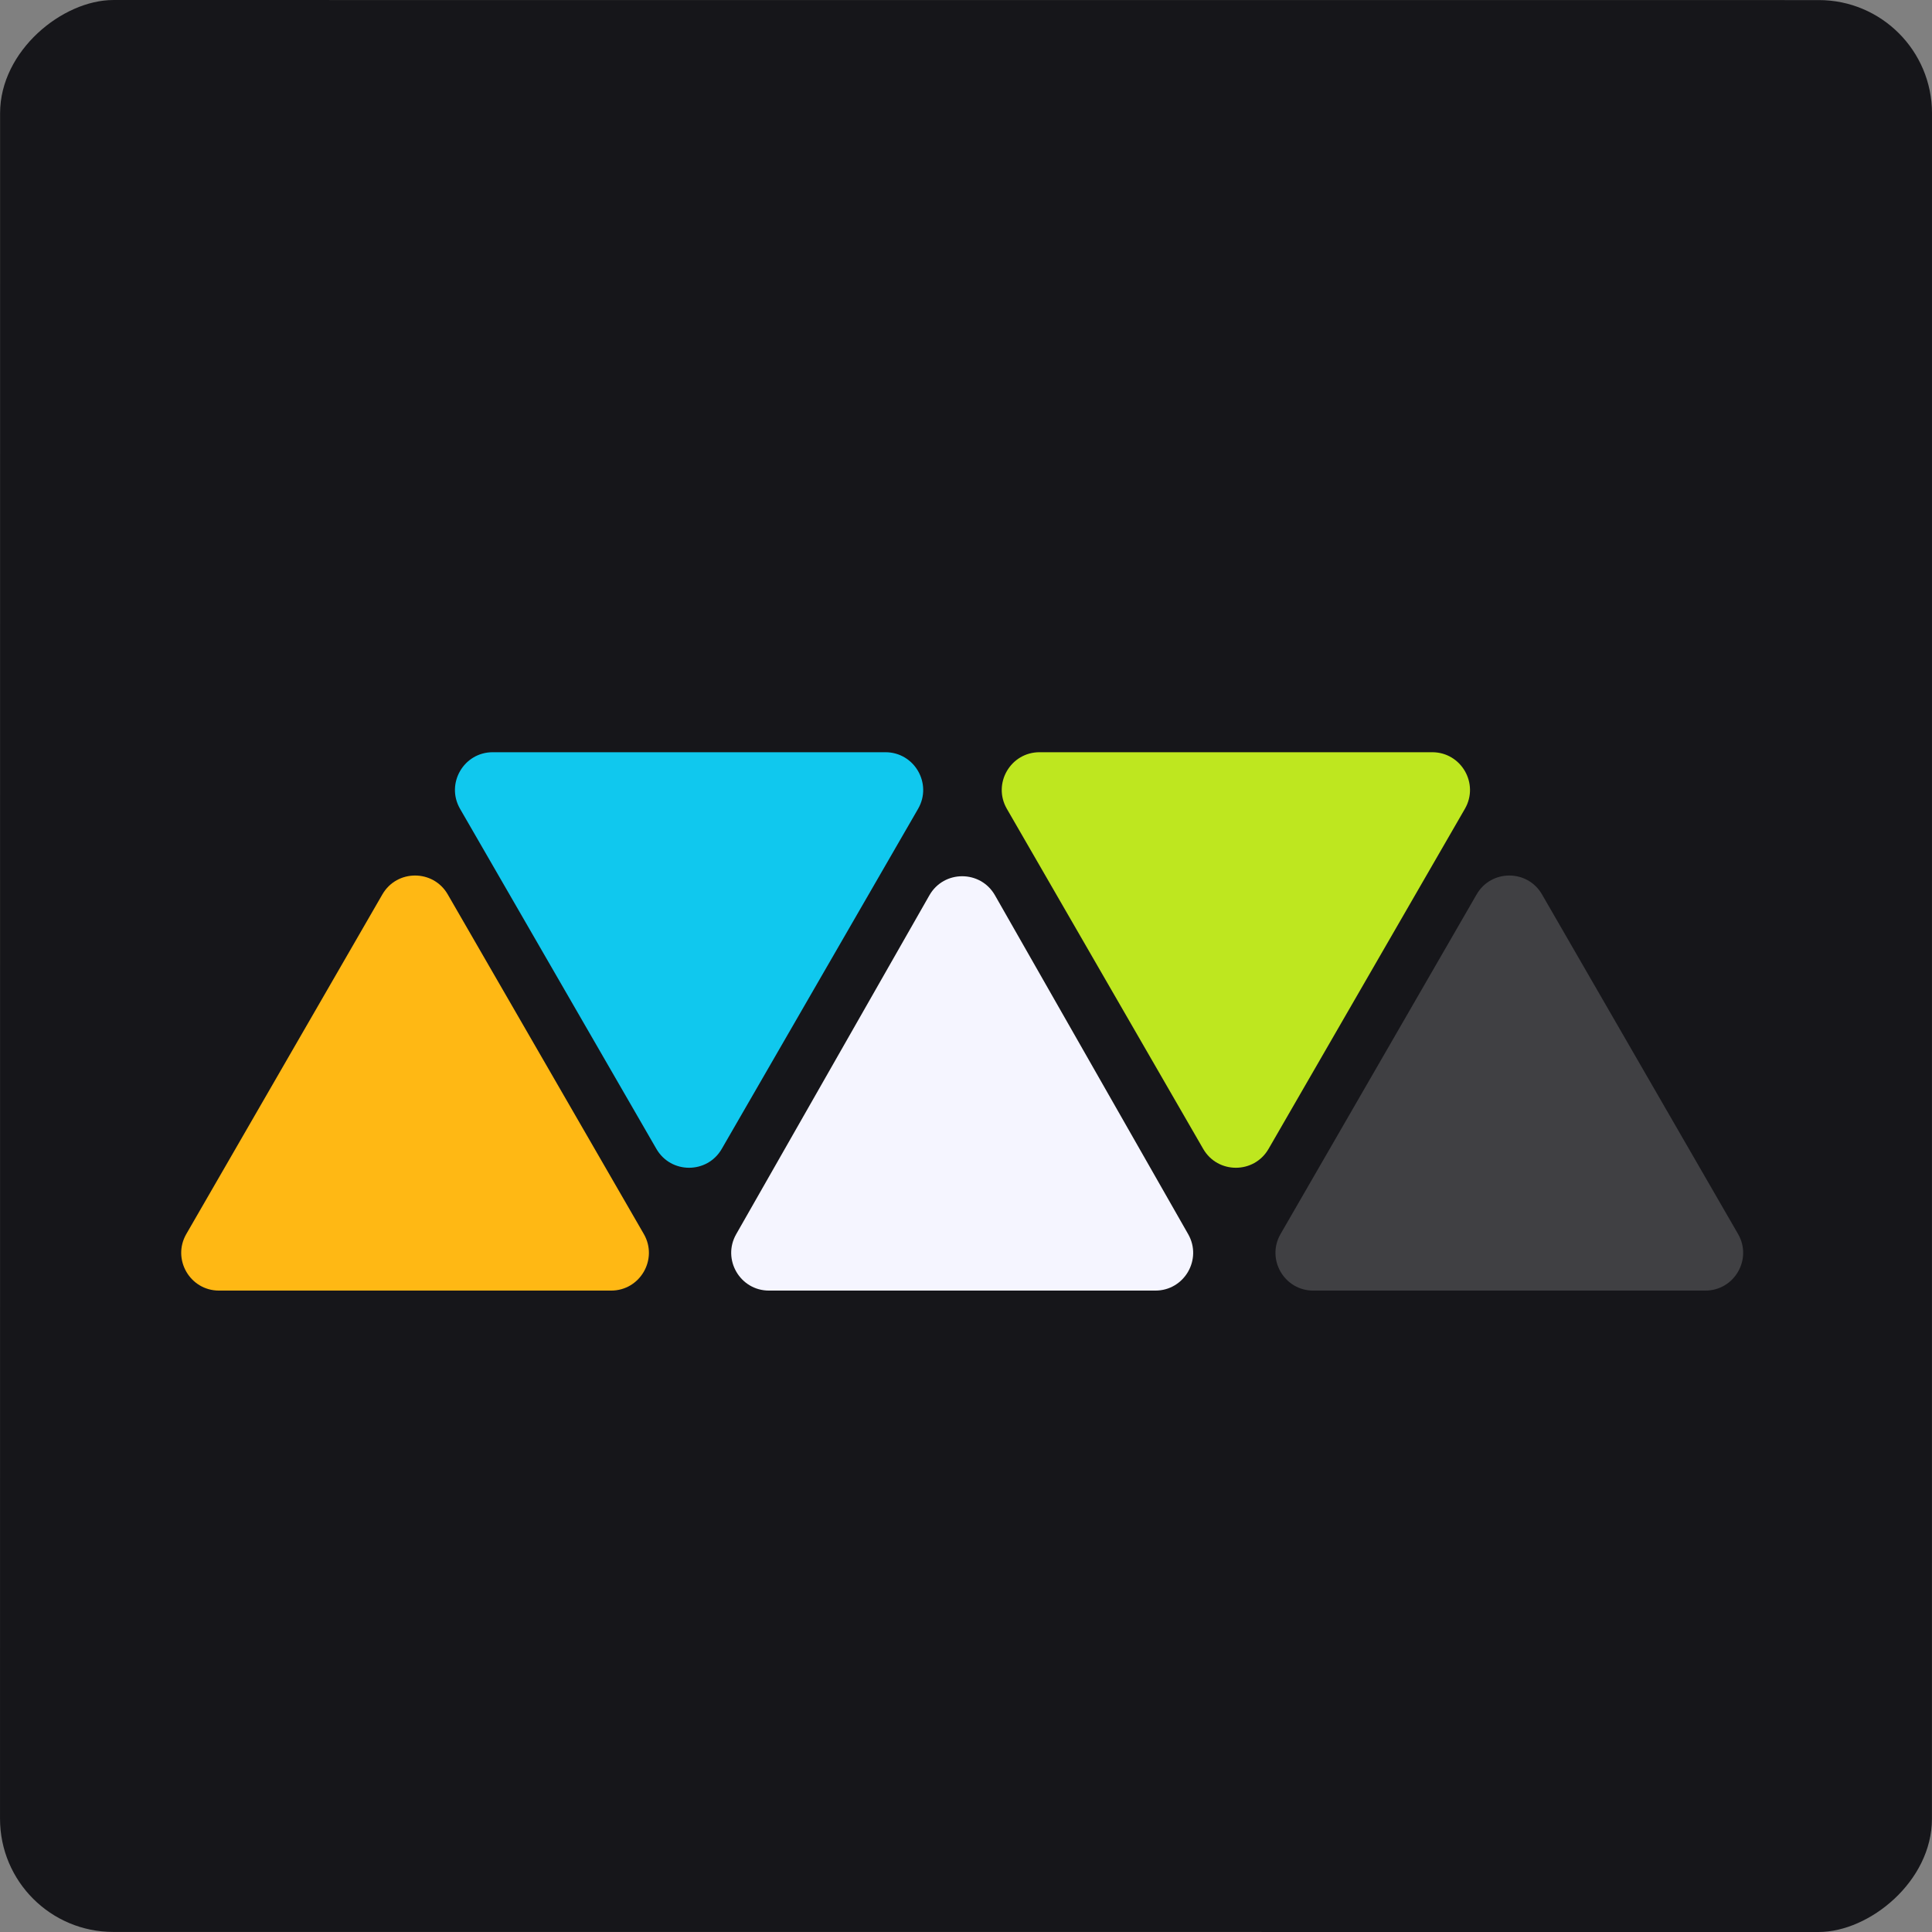 <svg width="512" height="512" viewBox="0 0 512 512" fill="none" xmlns="http://www.w3.org/2000/svg">
<rect x="0" y="0" width="512" height="512" fill="#808080" stroke="none"/>
<rect x="512" y="0.022" width="511.978" height="511.978" rx="30" transform="rotate(90.002 512 0.022)" fill="#16161A"/>
<path d="M391.323 237.024C395.172 230.357 404.794 230.357 408.643 237.024L460.602 327.019C464.451 333.686 459.639 342.019 451.941 342.019H348.024C340.326 342.019 335.515 333.686 339.364 327.019L391.323 237.024Z" fill="#404043"/>
<path d="M266.827 214.347C262.978 207.68 267.79 199.347 275.488 199.347L379.551 199.347C387.249 199.347 392.061 207.68 388.212 214.347L336.18 304.468C332.331 311.135 322.708 311.135 318.859 304.469L266.827 214.347Z" fill="#BEE71F"/>
<path d="M246.302 237.261C250.139 230.532 259.84 230.532 263.676 237.261L314.877 327.066C318.678 333.732 313.864 342.019 306.19 342.019H203.789C196.115 342.019 191.301 333.732 195.101 327.066L246.302 237.261Z" fill="#F5F5FF"/>
<path d="M121.919 214.347C118.07 207.68 122.881 199.347 130.579 199.347L234.643 199.347C242.341 199.347 247.152 207.68 243.303 214.347L191.271 304.468C187.422 311.135 177.8 311.135 173.951 304.469L121.919 214.347Z" fill="#10C8EE"/>
<path d="M101.335 237.024C105.184 230.357 114.807 230.357 118.656 237.024L170.614 327.019C174.463 333.686 169.652 342.019 161.954 342.019H58.037C50.339 342.019 45.528 333.686 49.377 327.019L101.335 237.024Z" fill="#FFB814"/>
</svg>
